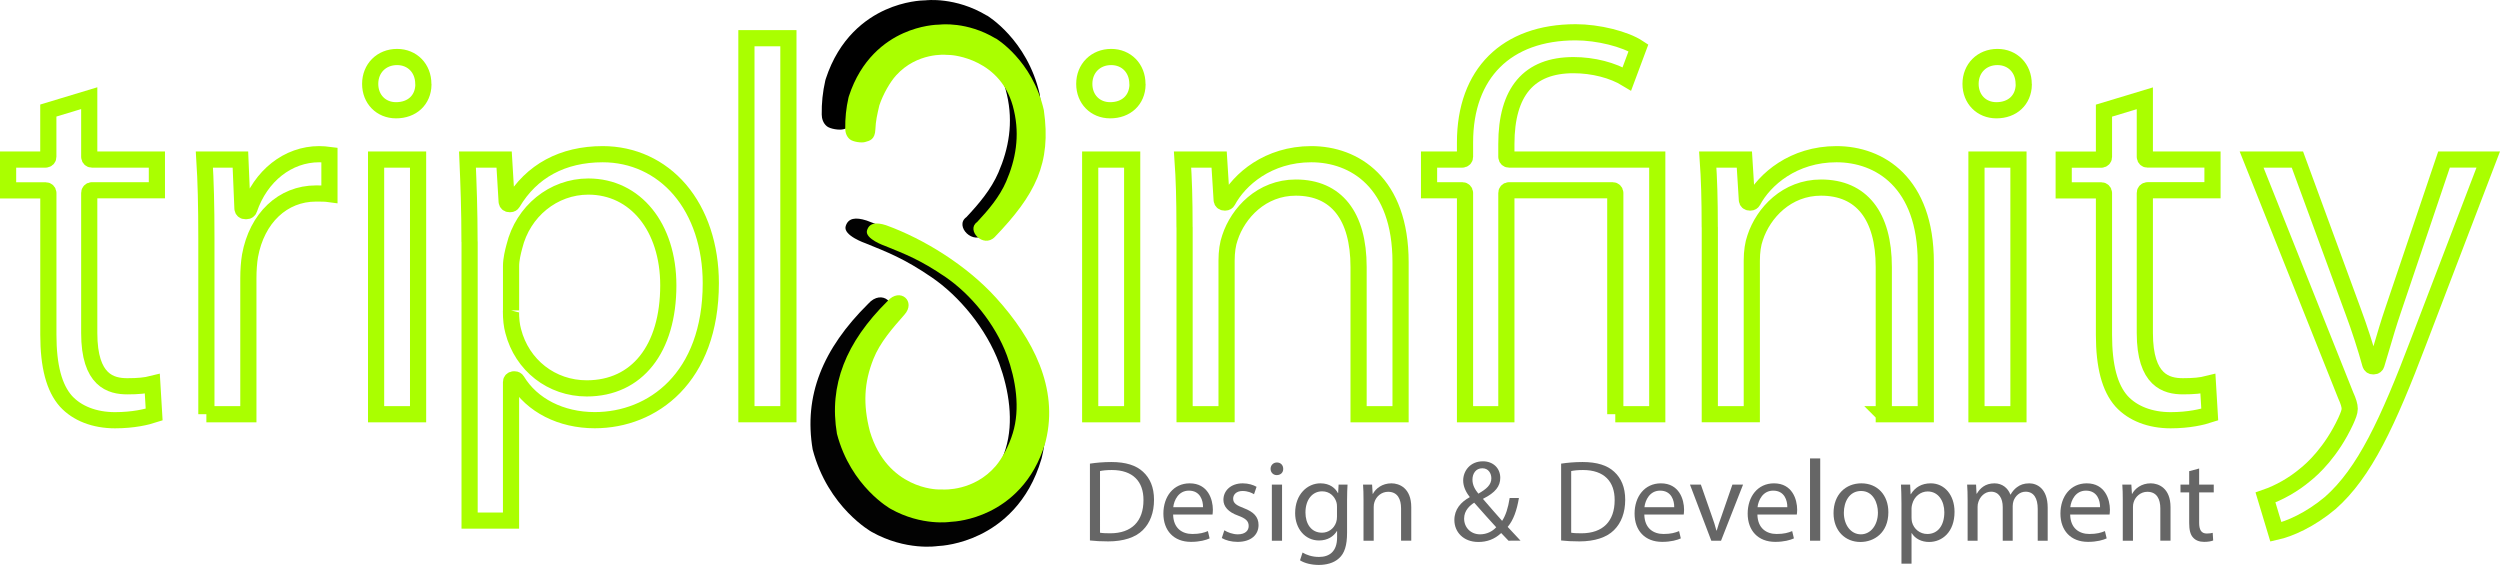 <svg xmlns="http://www.w3.org/2000/svg" id="logo_x5F_tripl3inf" width="309.074px" height="69.842px" x="0px" y="0px" version="1.1" viewBox="0 0 309.074 69.842" enable-background="new 0 0 309.074 69.842" xml:space="preserve">
    <g class="logo-tripl3inf-wrap">
        <g class="logo-tripl3inf-defs">
            <path d="M122.004,1.924c-3.887-2.348-7.547-1.887-7.547-1.887 c-0.57,0.007-2.612,0.109-4.971,1.163c-2.463,1.101-5.747,3.483-7.403,8.569l-0.052,0.188 c-0.321,1.405-0.466,2.807-0.441,4.201c0.004,0.468,0.154,1.075,0.651,1.465 c0.423,0.326,1.53,0.488,2.019,0.358c0.66-0.183,1.302-0.332,1.422-1.727c-0.005-1.171,0.239-1.975,0.537-3.254 c0.504-1.51,1.446-3.159,2.283-4.077c2.871-3.153,6.732-2.781,6.779-2.779l0.639,0.028 c0.061,0.004,7,0.423,8.563,7.521c0.814,3.48,0.222,6.696-1.053,9.641c-0.906,2.094-2.427,3.881-3.953,5.508 c-1.533,1.075,0.847,3.614,2.409,2.019c5.485-5.707,7.701-9.973,6.652-17.221 c-1.549-6.785-6.533-9.732-6.533-9.732L122.004,1.924z" class="logo-tripl3inf-mask-piece-2"/>
            <path fill="#020202" d="M115.191,34.29c3.41,2.333,6.724,6.3,8.352,10.663 c1.172,3.223,1.831,7.17,0.779,10.546c-0.487,1.629-1.44,3.423-2.302,4.431c-2.962,3.464-7.098,3.195-7.148,3.195 l-0.683-0.008c-0.064-0.003-6.888-0.027-9.248-7.872c-0.955-3.683-0.789-6.637,0.473-9.825 c0.899-2.267,2.623-4.21,4.199-6c1.653-1.807-0.572-3.801-2.282-1.859 c-5.653,5.596-7.976,11.392-6.861,18.006c1.889,7.196,7.293,10.191,7.293,10.191 c4.233,2.377,8.107,1.758,8.107,1.758c0.609-0.026,2.787-0.203,5.271-1.409c2.594-1.258,6.023-3.912,7.621-9.4 l0.049-0.202c1.745-7.132-1.707-13.827-6.758-19.402c-3.977-4.389-9.77-7.977-14.925-9.842 c-1.357-0.434-2.272-0.309-2.578,0.703c-0.349,1.155,2.469,2.119,2.469,2.119 C109.678,31.17,111.74,31.93,115.191,34.29z" class="logo-tripl3inf-mask-piece-1"/>
        </g>
        <g class="logo-tripl3inf-content">
            <g fill="none" stroke="#AAFF00" stroke-width="2" class="logo-tripl3inf-letters">
                <path d="M14.217,51.953c-2.528,0-4.682-0.835-6.065-2.35 c-1.461-1.645-2.173-4.333-2.173-8.214V23.86c0-0.18-0.146-0.326-0.326-0.326H1v-3.809h4.647 c0.18,0,0.326-0.146,0.326-0.326v-5.733l5.059-1.529v7.262c0,0.18,0.146,0.326,0.326,0.326h8.038v3.797h-8.038 c-0.18,0-0.326,0.146-0.326,0.326v17.329c0,5.897,2.689,6.579,4.713,6.579c1.328,0,2.238-0.087,3.085-0.301 l0.227,3.797C18.161,51.545,16.5,51.953,14.217,51.953z"/>
                <path d="M25.515,51.209V29.426c-0.001-4.02-0.076-7.033-0.245-9.699 h4.452l0.253,6.062C29.983,25.963,30.127,26.1,30.301,26.1h0.198c0.14,0,0.264-0.089,0.308-0.221 c1.402-4.141,4.799-6.816,8.654-6.816c0.464,0,0.847,0.042,1.268,0.095v4.834c-0.506-0.07-1.033-0.07-1.666-0.07 c-4.102,0-7.303,3.024-8.154,7.703c-0.13,0.776-0.204,1.788-0.204,2.781V51.209h-5.191L25.515,51.209 L25.515,51.209z"/>
                <path d="M46.496,51.209V19.726h5.191V51.209h-5.191V51.209z M48.959,13.632 c-1.85,0-3.193-1.371-3.193-3.26c0-1.927,1.399-3.326,3.326-3.326c1.879,0,3.243,1.399,3.243,3.326 c0,0.034,0.005,0.066,0.015,0.097C52.306,12.365,50.954,13.632,48.959,13.632z"/>
                <path d="M58.056,64.362l0-34.465c0-0.028-0.004-0.055-0.01-0.081 c-0.002-3.843-0.118-6.979-0.251-10.09h4.531l0.313,5.205c0.01,0.172,0.153,0.306,0.325,0.306h0.133 c0.115,0,0.221-0.061,0.28-0.16c2.334-3.934,6.186-6.014,11.139-6.014c3.725,0,7.11,1.558,9.53,4.388 c2.47,2.888,3.83,6.993,3.83,11.559c0,11.699-7.205,16.936-14.346,16.936c-4.17,0-7.764-1.828-9.614-4.889 c-0.059-0.097-0.165-0.157-0.279-0.157h-0.133c-0.18,0-0.326,0.145-0.326,0.326v17.136H58.056L58.056,64.362 L58.056,64.362z M63.182,38.374c-0.007,0.026-0.011,0.054-0.011,0.082c0,0.997,0.088,1.784,0.277,2.476 c1.093,4.235,4.746,7.083,9.089,7.083c6.221,0,10.085-4.882,10.085-12.741c0-7.189-4.065-12.21-9.886-12.21 c-4.326,0-8.088,3.051-9.147,7.419c-0.173,0.637-0.407,1.59-0.407,2.401v5.492L63.182,38.374L63.182,38.374z"/>
                <path d="M92.279,4.723h5.191v46.486h-5.191V4.723z"/>
                <path d="M134.78,51.209V19.726h5.191V51.209h-5.191V51.209z M137.243,13.632c-1.85,0-3.193-1.371-3.193-3.26c0-1.927,1.399-3.326,3.326-3.326 c1.879,0,3.243,1.399,3.243,3.326c0,0.034,0.005,0.066,0.015,0.097C140.59,12.365,139.238,13.632,137.243,13.632z"/>
                <path d="M167.961,51.21V33.01c0-6.332-2.756-9.819-7.761-9.819 c-4.227,0-7.136,3.114-8.145,6.2c-0.266,0.73-0.414,1.736-0.414,2.823v18.994h-5.191 c0,0,0-23.104,0-23.11c0-0.024-0.003-0.048-0.008-0.071c-0.001-3.417-0.074-5.931-0.241-8.301h4.521 l0.314,5.006c0.011,0.172,0.153,0.305,0.325,0.305h0.134c0.12,0,0.231-0.066,0.287-0.172 c1.427-2.677,4.99-5.803,10.334-5.803c5.335,0,11.036,3.507,11.036,13.351V51.21L167.961,51.21L167.961,51.21z"/>
                <path d="M199.698,51.209V23.849c0-0.18-0.146-0.326-0.326-0.326 h-12.814c-0.18,0-0.326,0.146-0.326,0.326v27.36h-5.112V23.848c0-0.18-0.145-0.326-0.326-0.326h-4.121v-3.796 h4.121c0.18,0,0.326-0.146,0.326-0.326v-1.792c0-8.526,5.115-13.617,13.683-13.617 c2.78,0,6.111,0.834,7.759,1.922l-1.43,3.833c-1.743-1.065-4.177-1.692-6.608-1.692 c-5.503,0-8.293,3.282-8.293,9.754v1.593c0,0.18,0.146,0.326,0.326,0.326h18.33V51.209h-5.19V51.209z"/>
                <path d="M232.892,51.21V33.01c0-6.332-2.757-9.819-7.762-9.819 c-4.227,0-7.135,3.114-8.143,6.2c-0.265,0.727-0.413,1.733-0.413,2.823v18.994h-5.192l0.001-23.11 c0-0.025-0.003-0.049-0.008-0.073c-0.001-3.412-0.075-5.925-0.243-8.299h4.524l0.312,5.006 c0.011,0.172,0.153,0.305,0.325,0.305h0.134c0.12,0,0.231-0.066,0.287-0.172 c1.428-2.677,4.992-5.803,10.334-5.803c5.335,0,11.036,3.507,11.036,13.351v18.796h-5.191V51.21z"/>
                <path d="M244.35,51.209V19.726h5.191V51.209h-5.191V51.209z M246.813,13.632c-1.851,0-3.194-1.371-3.194-3.26c0-1.927,1.398-3.326,3.325-3.326c1.879,0,3.243,1.399,3.243,3.326 c0,0.035,0.005,0.068,0.015,0.099C250.157,12.366,248.806,13.632,246.813,13.632z"/>
                <path d="M268.352,51.953c-2.529,0-4.683-0.835-6.066-2.35 c-1.462-1.644-2.173-4.332-2.173-8.214V23.86c0-0.18-0.145-0.326-0.326-0.326h-4.653v-3.796h4.653 c0.18,0,0.326-0.146,0.326-0.326v-5.734l5.052-1.527v7.247c0,0.18,0.145,0.326,0.326,0.326h8.039v3.797 h-8.039c-0.18,0-0.326,0.146-0.326,0.326v17.329c0,5.897,2.69,6.579,4.713,6.579 c1.328,0,2.237-0.087,3.086-0.302l0.227,3.797C272.295,51.545,270.636,51.953,268.352,51.953z"/>
                <path d="M280.082,61.503c1.712-0.591,3.489-1.606,4.918-2.814 c0.905-0.717,3.22-2.81,4.998-6.619c0.3-0.674,0.495-1.141,0.495-1.531c0-0.4-0.152-0.912-0.494-1.662 l-11.633-29.151l5.662-0l6.894,18.776c0.764,2.043,1.577,4.551,2.12,6.545 c0.038,0.142,0.167,0.24,0.314,0.24h0.133c0.143,0,0.269-0.093,0.311-0.23c0.201-0.649,0.41-1.359,0.629-2.103 c0.422-1.433,0.9-3.058,1.425-4.592l6.3-18.637h5.467L299.026,42.189c-3.827,10.083-6.702,16.255-10.932,19.99 c-2.498,2.1-5.056,3.212-6.728,3.583L280.082,61.503z"/>
            </g>
            <g class="logo-tripl3inf-infsym">
                <g fill="none" class="logo-tripl3inf-infsympaths">
                    <path d="M119.303,30.415c0,0,9.344-6.537,7.861-16.914 c0,0,0.16-8.152-10.28-8.597c-11.763-0.297-11.078,14.974-11.078,14.98" class="logo-tripl3inf-infsympath-1"/>
                    <path d="M104.965,27.628c0,0,6.332,1.451,12.459,5.555 c9.344,7.677,10.531,12.657,10.531,18.738c-0.631,7.581-6.788,10.788-11.383,10.903 c0,0-5.872,1.084-10.074-6.354c-2.769-5.34-0.673-10.688-0.7-10.778c0,0,1.724-5.668,6.979-9.245" class="logo-tripl3inf-infsympath-2"/>
                </g>
                <g fill="#AAFF00" class="logo-tripl3inf-infsymwhole">
                    <path d="M123.092,4.758c-3.541-2.139-6.875-1.719-6.875-1.719 c-0.519,0.006-2.379,0.099-4.529,1.06c-2.244,1.004-5.236,3.174-6.744,7.807l-0.047,0.171 c-0.292,1.28-0.418,2.557-0.402,3.827c0.005,0.426,0.138,0.981,0.593,1.335 c0.384,0.299,1.395,0.447,1.839,0.326c0.602-0.164,1.244-0.299,1.296-1.573 c0.043-1.066,0.218-1.799,0.489-2.965c0.459-1.375,1.318-2.878,2.08-3.715 c2.615-2.873,6.133-2.534,6.176-2.532l0.582,0.025c0.055,0.004,6.378,0.386,7.802,6.852 c0.742,3.171,0.202,6.101-0.959,8.783c-0.826,1.908-2.211,3.535-3.601,5.018 c-1.397,0.979,0.771,3.293,2.195,1.839c4.997-5.199,7.016-9.086,6.06-15.689 c-1.411-6.181-5.952-8.867-5.952-8.867L123.092,4.758z"/>
                    <path d="M116.885,34.246c3.107,2.126,6.126,5.74,7.609,9.715c1.068,2.937,1.669,6.532,0.71,9.608 c-0.444,1.484-1.311,3.118-2.097,4.037c-2.699,3.156-6.467,2.911-6.513,2.911L115.971,60.51 c-0.058-0.003-6.275-0.024-8.425-7.172c-0.87-3.356-0.719-6.047,0.431-8.951 c0.819-2.066,2.389-3.835,3.825-5.466c1.506-1.646-0.521-3.463-2.079-1.694 c-5.15,5.099-7.267,10.379-6.251,16.404c1.72,6.556,6.645,9.285,6.645,9.285 c3.856,2.166,7.386,1.602,7.386,1.602c0.555-0.024,2.539-0.185,4.802-1.283c2.364-1.146,5.487-3.564,6.944-8.564 l0.044-0.184c1.589-6.497-1.555-12.597-6.157-17.677c-3.623-3.998-8.901-7.267-13.598-8.967 c-1.236-0.396-2.07-0.281-2.348,0.64c-0.318,1.053,2.249,1.93,2.249,1.93 C111.862,31.403,113.74,32.095,116.885,34.246z"/>
                </g>
            </g>
            <g fill="#666666" class="logo-tripl3inf-desanddev">
                <path d="M134.747,57.319c0.76-0.115,1.662-0.2,2.651-0.2c1.791,0,3.066,0.415,3.912,1.203 c0.86,0.788,1.361,1.906,1.361,3.467c0,1.576-0.487,2.866-1.39,3.754c-0.903,0.902-2.393,1.39-4.27,1.39 c-0.889,0-1.633-0.043-2.264-0.115v-9.5L134.747,57.319L134.747,57.319z M135.994,65.859 c0.315,0.057,0.774,0.072,1.261,0.072c2.665,0,4.112-1.49,4.112-4.098c0.014-2.278-1.275-3.725-3.912-3.725 c-0.645,0-1.132,0.057-1.462,0.129L135.994,65.859L135.994,65.859z"/>
                <path d="M145.033,63.609c0.029,1.705,1.118,2.407,2.378,2.407c0.903,0,1.447-0.157,1.92-0.358 l0.215,0.903c-0.444,0.201-1.204,0.43-2.307,0.43c-2.135,0-3.41-1.404-3.41-3.496 c0-2.092,1.232-3.74,3.252-3.74c2.264,0,2.866,1.992,2.866,3.267c0,0.258-0.029,0.458-0.043,0.588H145.033z M148.73,62.706c0.014-0.803-0.33-2.049-1.748-2.049c-1.275,0-1.834,1.175-1.934,2.049H148.73z"/>
                <path d="M151.365,65.558c0.372,0.243,1.032,0.502,1.662,0.502c0.917,0,1.347-0.458,1.347-1.032 c0-0.602-0.358-0.931-1.29-1.275c-1.247-0.444-1.834-1.132-1.834-1.963c0-1.118,0.903-2.035,2.393-2.035 c0.702,0,1.318,0.201,1.705,0.43l-0.315,0.917c-0.272-0.172-0.774-0.401-1.419-0.401 c-0.745,0-1.16,0.43-1.16,0.946c0,0.573,0.415,0.831,1.318,1.175c1.204,0.458,1.82,1.06,1.82,2.092 c0,1.218-0.946,2.078-2.593,2.078c-0.76,0-1.462-0.186-1.949-0.473L151.365,65.558z"/>
                <path d="M158.644,57.964c0.014,0.43-0.301,0.774-0.803,0.774c-0.444,0-0.759-0.344-0.759-0.774 c0-0.444,0.33-0.788,0.788-0.788C158.342,57.176,158.644,57.519,158.644,57.964z M157.239,66.847v-6.935H158.5 v6.935H157.239z"/>
                <path d="M166.595,59.913c-0.029,0.501-0.058,1.06-0.058,1.906v4.026 c0,1.591-0.315,2.565-0.989,3.166c-0.673,0.631-1.648,0.831-2.522,0.831c-0.831,0-1.748-0.201-2.307-0.573 l0.315-0.96c0.459,0.287,1.175,0.545,2.035,0.545c1.29,0,2.235-0.673,2.235-2.422v-0.774h-0.029 c-0.387,0.645-1.132,1.16-2.207,1.16c-1.719,0-2.951-1.461-2.951-3.382c0-2.35,1.533-3.683,3.124-3.683 c1.203,0,1.863,0.631,2.164,1.203h0.029l0.057-1.046h1.103V59.913z M165.291,62.649 c0-0.215-0.014-0.401-0.072-0.573c-0.229-0.731-0.846-1.333-1.762-1.333c-1.203,0-2.063,1.018-2.063,2.622 c0,1.361,0.688,2.493,2.049,2.493c0.774,0,1.476-0.487,1.748-1.29c0.072-0.215,0.1-0.458,0.1-0.673V62.649z"/>
                <path d="M168.571,61.789c0-0.716-0.014-1.304-0.058-1.877h1.118l0.072,1.146h0.029 c0.344-0.659,1.146-1.304,2.292-1.304c0.96,0,2.45,0.573,2.45,2.951v4.141h-1.261v-3.997 c0-1.118-0.415-2.049-1.605-2.049c-0.831,0-1.476,0.587-1.691,1.289c-0.057,0.158-0.086,0.373-0.086,0.588v4.17 h-1.261L168.571,61.789L168.571,61.789z"/>
                <path d="M186.495,66.847c-0.272-0.272-0.53-0.544-0.902-0.946 c-0.831,0.774-1.762,1.103-2.823,1.103c-1.877,0-2.966-1.261-2.966-2.708c0-1.318,0.788-2.221,1.891-2.823v-0.043 c-0.501-0.63-0.802-1.332-0.802-2.02c0-1.175,0.845-2.379,2.45-2.379c1.204,0,2.135,0.803,2.135,2.049 c0,1.018-0.588,1.82-2.121,2.579v0.043c0.817,0.946,1.734,2.006,2.35,2.693 c0.444-0.673,0.745-1.605,0.931-2.823h1.146c-0.258,1.519-0.673,2.722-1.39,3.568 c0.516,0.544,1.017,1.089,1.591,1.705L186.495,66.847L186.495,66.847z M184.977,65.185 c-0.573-0.631-1.648-1.805-2.722-3.038c-0.516,0.33-1.247,0.946-1.247,1.963c0,1.103,0.817,1.949,1.977,1.949 C183.816,66.059,184.518,65.687,184.977,65.185z M182.039,59.296c0,0.688,0.315,1.218,0.731,1.734 c0.974-0.559,1.605-1.075,1.605-1.892c0-0.587-0.33-1.246-1.118-1.246 C182.455,57.892,182.039,58.551,182.039,59.296z"/>
                <path d="M193,57.319c0.759-0.115,1.662-0.2,2.651-0.2c1.791,0,3.067,0.415,3.912,1.203 c0.86,0.788,1.361,1.906,1.361,3.467c0,1.576-0.487,2.866-1.39,3.754c-0.902,0.902-2.393,1.39-4.269,1.39 c-0.889,0-1.633-0.043-2.264-0.115v-9.5L193,57.319L193,57.319z M194.246,65.859 c0.316,0.057,0.774,0.072,1.261,0.072c2.665,0,4.112-1.49,4.112-4.098c0.014-2.278-1.275-3.725-3.912-3.725 c-0.645,0-1.132,0.057-1.462,0.129V65.859z"/>
                <path d="M203.286,63.609c0.029,1.705,1.118,2.407,2.378,2.407c0.902,0,1.447-0.157,1.92-0.358 l0.215,0.903c-0.444,0.201-1.203,0.43-2.307,0.43c-2.135,0-3.41-1.404-3.41-3.496 c0-2.092,1.232-3.74,3.253-3.74c2.264,0,2.866,1.992,2.866,3.267c0,0.258-0.029,0.458-0.043,0.588H203.286z M206.983,62.706c0.014-0.803-0.33-2.049-1.748-2.049c-1.275,0-1.834,1.175-1.934,2.049H206.983z"/>
                <path d="M210.277,59.913l1.361,3.897c0.229,0.631,0.415,1.203,0.559,1.776h0.043 c0.158-0.573,0.358-1.146,0.588-1.776l1.347-3.897h1.318l-2.722,6.935h-1.204l-2.636-6.935H210.277z"/>
                <path d="M217.268,63.609c0.029,1.705,1.118,2.407,2.378,2.407c0.902,0,1.447-0.157,1.92-0.358 l0.215,0.903c-0.444,0.201-1.203,0.43-2.307,0.43c-2.135,0-3.41-1.404-3.41-3.496 c0-2.092,1.232-3.74,3.253-3.74c2.264,0,2.866,1.992,2.866,3.267c0,0.258-0.029,0.458-0.043,0.588H217.268z M220.965,62.706c0.014-0.803-0.33-2.049-1.748-2.049c-1.275,0-1.834,1.175-1.934,2.049H220.965z"/>
                <path d="M223.772,56.675h1.261v10.173h-1.261V56.675z"/>
                <path d="M233.457,63.322c0,2.565-1.777,3.683-3.453,3.683c-1.877,0-3.324-1.376-3.324-3.568 c0-2.321,1.519-3.683,3.439-3.683C232.11,59.755,233.457,61.202,233.457,63.322z M227.955,63.394 c0,1.519,0.874,2.665,2.106,2.665c1.203,0,2.106-1.132,2.106-2.694c0-1.175-0.587-2.665-2.078-2.665 C228.6,60.7,227.955,62.076,227.955,63.394z"/>
                <path d="M235.076,62.176c0-0.889-0.029-1.605-0.058-2.264h1.132l0.058,1.189h0.029 c0.516-0.846,1.332-1.347,2.464-1.347c1.677,0,2.937,1.418,2.937,3.525c0,2.493-1.519,3.725-3.152,3.725 c-0.917,0-1.719-0.401-2.135-1.089h-0.029v3.768h-1.246v-7.507L235.076,62.176L235.076,62.176z M236.322,64.025 c0,0.186,0.029,0.358,0.057,0.516c0.229,0.874,0.989,1.476,1.891,1.476c1.333,0,2.107-1.089,2.107-2.679 c0-1.39-0.731-2.579-2.063-2.579c-0.86,0-1.662,0.616-1.906,1.562c-0.043,0.158-0.086,0.344-0.086,0.516 L236.322,64.025L236.322,64.025L236.322,64.025z"/>
                <path d="M243.255,61.789c0-0.716-0.015-1.304-0.058-1.877h1.103l0.057,1.118h0.043 c0.387-0.659,1.032-1.275,2.178-1.275c0.946,0,1.662,0.573,1.963,1.39h0.029c0.215-0.387,0.487-0.688,0.774-0.902 c0.415-0.315,0.874-0.487,1.533-0.487c0.917,0,2.278,0.602,2.278,3.009v4.084h-1.232v-3.926 c0-1.333-0.487-2.135-1.504-2.135c-0.716,0-1.275,0.53-1.49,1.146c-0.057,0.172-0.1,0.401-0.1,0.63 v4.284h-1.232v-4.155c0-1.103-0.487-1.906-1.447-1.906c-0.788,0-1.361,0.63-1.562,1.261 c-0.072,0.186-0.1,0.401-0.1,0.616v4.184h-1.232V61.789z"/>
                <path d="M255.934,63.609c0.029,1.705,1.118,2.407,2.378,2.407c0.902,0,1.447-0.157,1.92-0.358 l0.215,0.903c-0.444,0.201-1.203,0.43-2.307,0.43c-2.135,0-3.41-1.404-3.41-3.496 c0-2.092,1.232-3.74,3.253-3.74c2.264,0,2.866,1.992,2.866,3.267c0,0.258-0.029,0.458-0.043,0.588H255.934z M259.631,62.706c0.014-0.803-0.33-2.049-1.748-2.049c-1.275,0-1.834,1.175-1.934,2.049H259.631z"/>
                <path d="M262.438,61.789c0-0.716-0.015-1.304-0.058-1.877h1.118l0.072,1.146h0.029 c0.344-0.659,1.146-1.304,2.292-1.304c0.96,0,2.45,0.573,2.45,2.951v4.141h-1.261v-3.997 c0-1.118-0.415-2.049-1.605-2.049c-0.831,0-1.476,0.587-1.691,1.289c-0.057,0.158-0.086,0.373-0.086,0.588v4.17 h-1.261V61.789z"/>
                <path d="M271.879,57.921v1.992h1.806v0.96h-1.806v3.74c0,0.86,0.244,1.347,0.946,1.347 c0.33,0,0.573-0.043,0.731-0.086l0.058,0.946c-0.244,0.1-0.631,0.172-1.118,0.172 c-0.588,0-1.06-0.186-1.361-0.53c-0.358-0.372-0.487-0.989-0.487-1.805V60.872h-1.075v-0.96h1.075V58.25 L271.879,57.921z"/>
            </g>
        </g>
    </g>
</svg>
